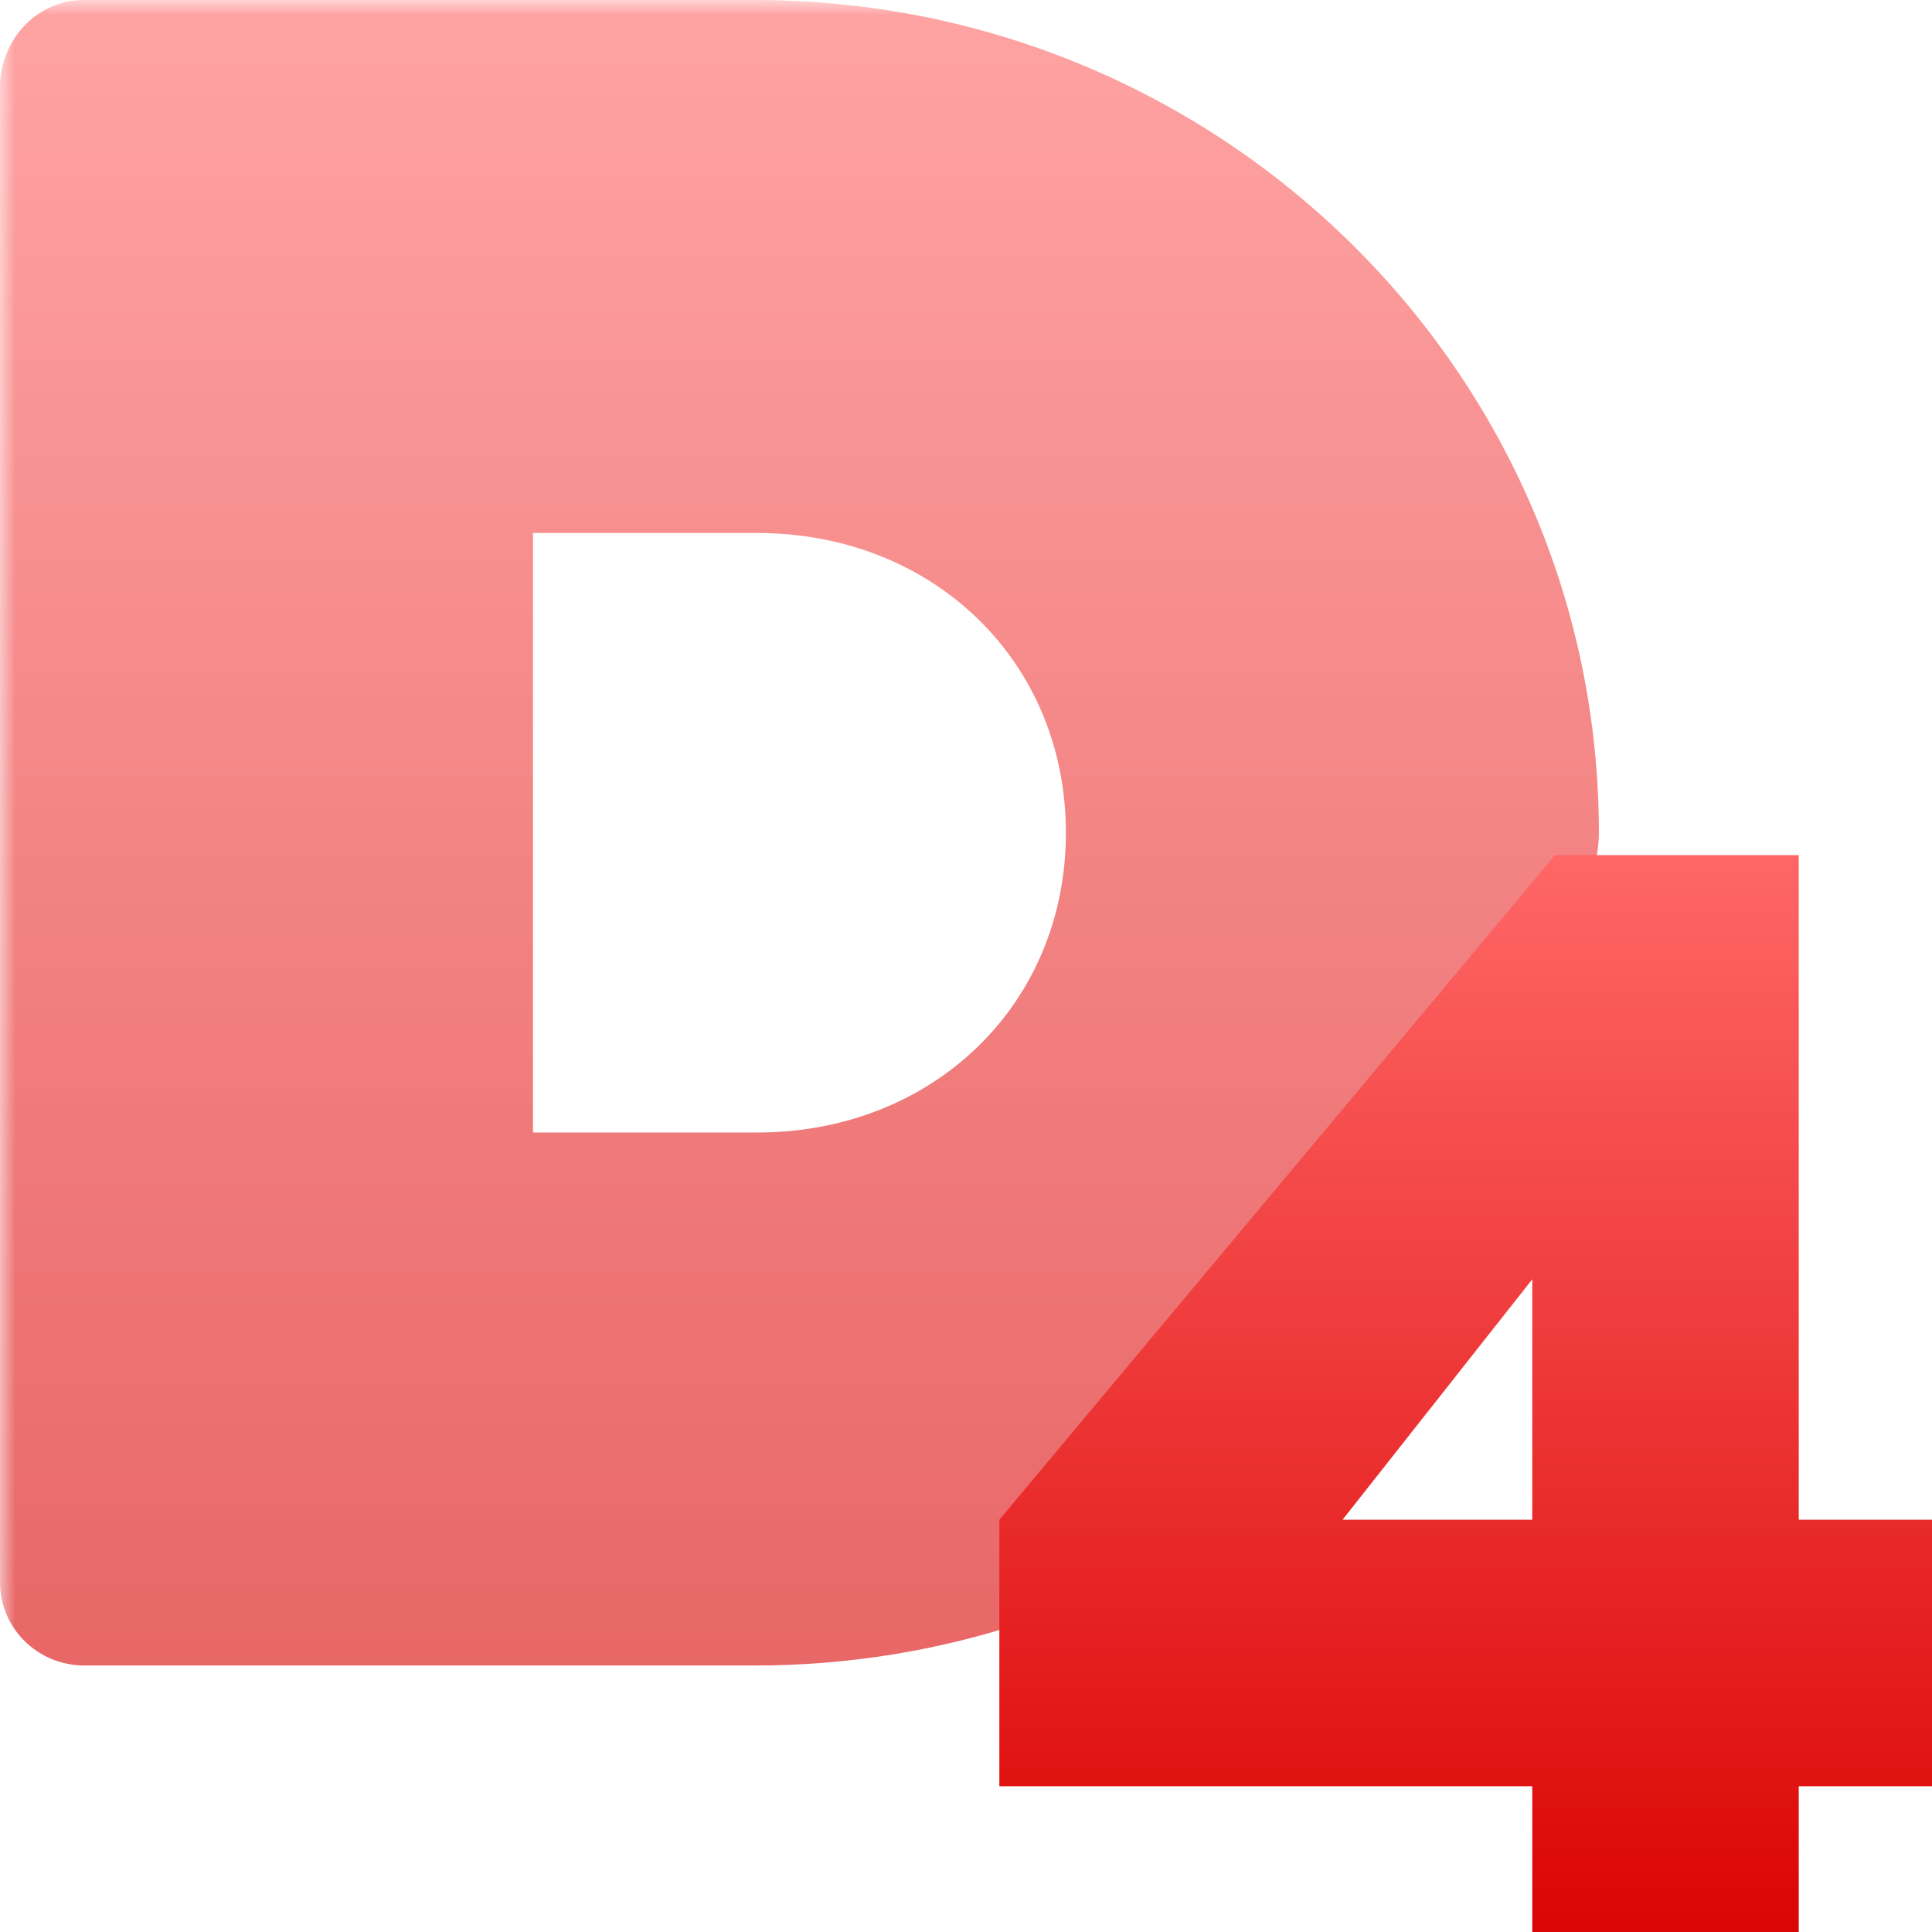 <svg xmlns="http://www.w3.org/2000/svg" xmlns:xlink="http://www.w3.org/1999/xlink" width="64" height="64" viewBox="0 0 64 64" version="1.1">
<defs>
<filter id="alpha" filterUnits="objectBoundingBox" x="0%" y="0%" width="100%" height="100%">
  <feColorMatrix type="matrix" in="SourceGraphic" values="0 0 0 0 1 0 0 0 0 1 0 0 0 0 1 0 0 0 1 0"/>
</filter>
<mask id="mask0">
  <g filter="url(#alpha)">
<rect x="0" y="0" width="64" height="64" style="fill:rgb(0%,0%,0%);fill-opacity:0.6;stroke:none;"/>
  </g>
</mask>
<linearGradient id="linear0" gradientUnits="userSpaceOnUse" x1="0" y1="0" x2="0" y2="1" gradientTransform="matrix(52.965,0,0,55.172,0,0)">
<stop offset="0" style="stop-color:#ff6666;stop-opacity:1;"/>
<stop offset="1" style="stop-color:#d90000;stop-opacity:1;"/>
</linearGradient>
<clipPath id="clip1">
  <rect x="0" y="0" width="64" height="64"/>
</clipPath>
<g id="surface5" clip-path="url(#clip1)">
<path style=" stroke:none;fill-rule:nonzero;fill:url(#linear0);" d="M 2.797 0 C 1.25 0 0.086 1.234 0 2.758 L 0 52.414 C 0 53.941 1.25 55.172 2.797 55.172 L 25.004 55.172 C 31.27 55.172 37.051 53.141 41.711 49.707 C 42.34 49.246 41.129 47.273 41.609 46.73 C 44.551 43.391 46.797 40.082 48.383 35.523 C 49.359 32.715 52.965 30.723 52.965 27.586 C 52.965 12.352 40.445 0 25.004 0 Z M 17.656 17.656 L 25.086 17.656 C 30.898 17.656 35.309 21.891 35.309 27.586 C 35.309 33.281 30.898 37.516 25.086 37.516 L 17.656 37.516 Z M 17.656 17.656 "/>
</g>
<linearGradient id="linear1" gradientUnits="userSpaceOnUse" x1="0" y1="0" x2="0" y2="1" gradientTransform="matrix(30.895,0,0,37.465,33.105,28.328)">
<stop offset="0" style="stop-color:#ff6666;stop-opacity:1;"/>
<stop offset="1" style="stop-color:#d90000;stop-opacity:1;"/>
</linearGradient>
</defs>
<g id="surface1">
<use xlink:href="#surface5" mask="url(#mask0)"/>
<path style=" stroke:none;fill-rule:nonzero;fill:url(#linear1);" d="M 51.512 28.328 L 33.105 50.344 L 33.105 59.172 L 50.758 59.172 L 50.758 65.793 L 59.586 65.793 L 59.586 59.172 L 64 59.172 L 64 50.344 L 59.586 50.344 L 59.586 28.328 Z M 50.758 42.379 L 50.758 50.344 L 44.473 50.344 Z M 50.758 42.379 "/>
</g>
</svg>
